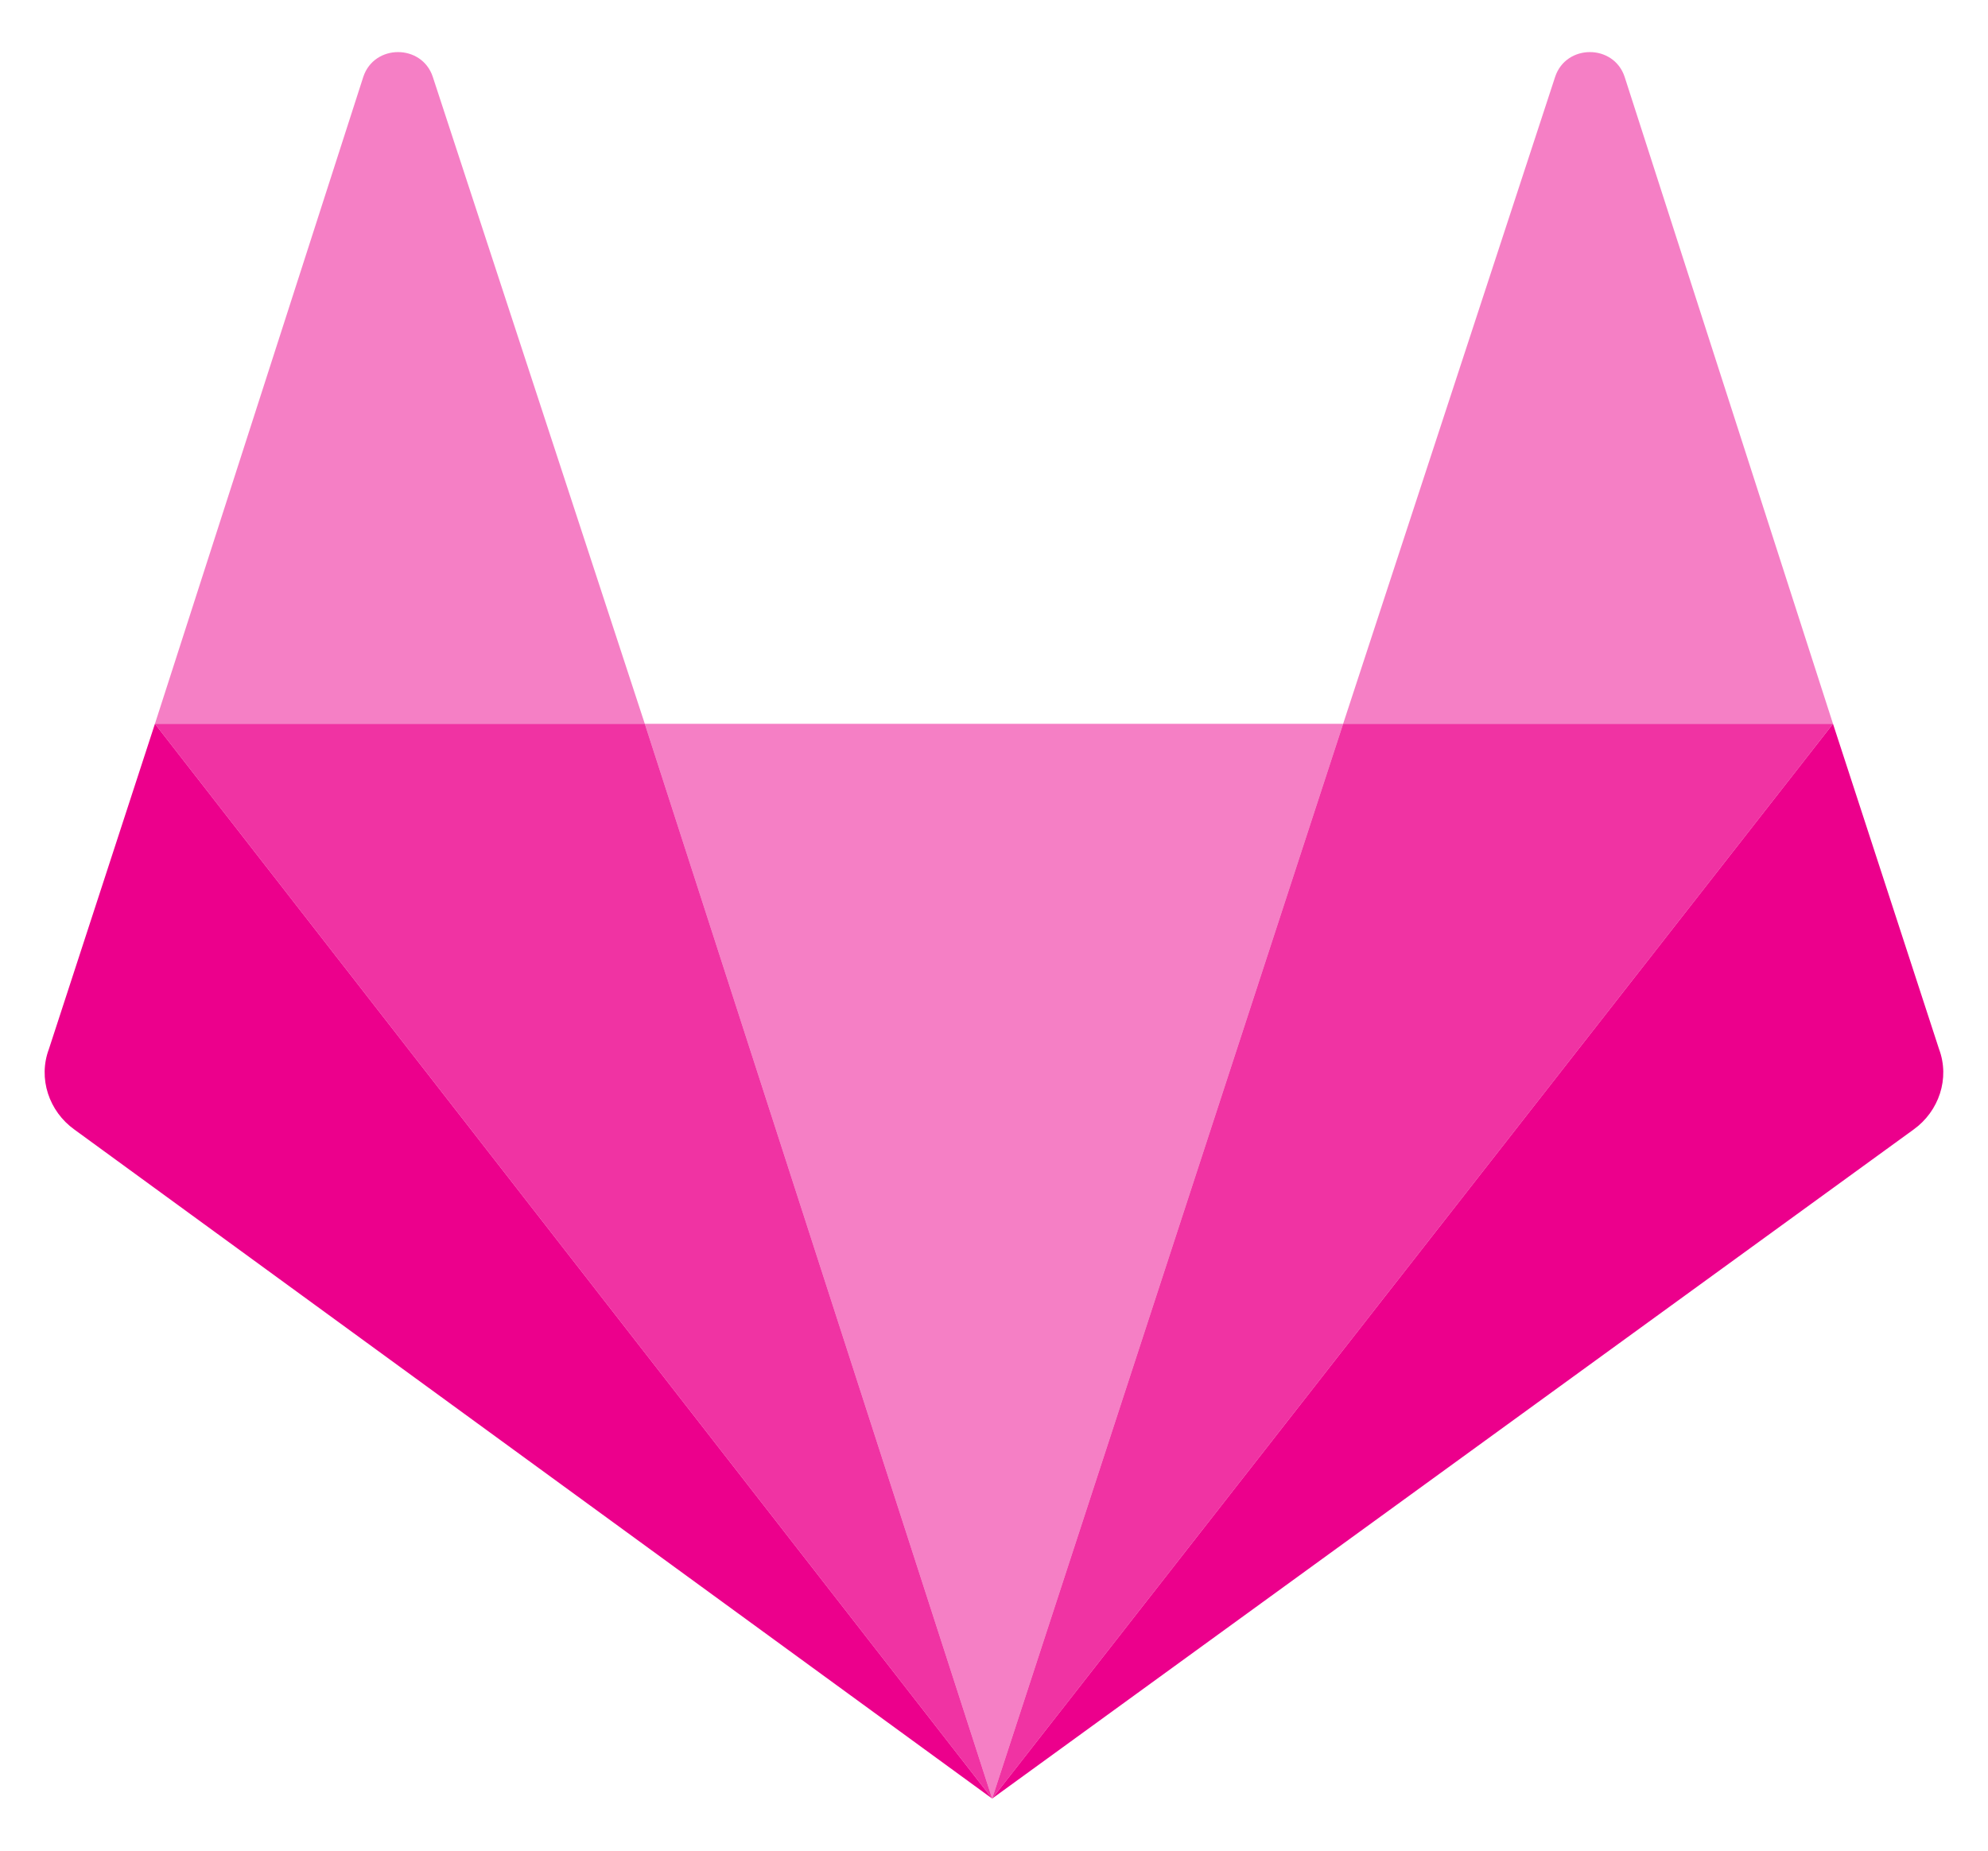 <svg width="29" height="27" viewBox="0 0 29 27" fill="none" xmlns="http://www.w3.org/2000/svg">
<path d="M14.473 26.24L19.593 10.56H9.406L14.473 26.24Z" fill="#EC008C" fill-opacity="0.5"/>
<path d="M2.26 10.56L0.713 15.306C0.553 15.733 0.713 16.213 1.086 16.48L14.473 26.24L2.26 10.56Z" fill="#EC008C"/>
<path d="M2.26 10.56H9.406L6.313 1.12C6.153 0.64 5.46 0.64 5.3 1.12L2.26 10.56Z" fill="#EC008C" fill-opacity="0.5"/>
<path d="M26.739 10.56L28.286 15.306C28.446 15.733 28.286 16.213 27.913 16.48L14.473 26.24L26.739 10.56Z" fill="#EC008C"/>
<path d="M26.739 10.56H19.593L22.686 1.12C22.846 0.64 23.539 0.64 23.699 1.12L26.739 10.56Z" fill="#EC008C" fill-opacity="0.5"/>
<path d="M14.473 26.24L19.593 10.56H26.739L14.473 26.24Z" fill="#EC008C" fill-opacity="0.8"/>
<path d="M14.473 26.24L2.26 10.56H9.406L14.473 26.24Z" fill="#EC008C" fill-opacity="0.8"/>
</svg>
